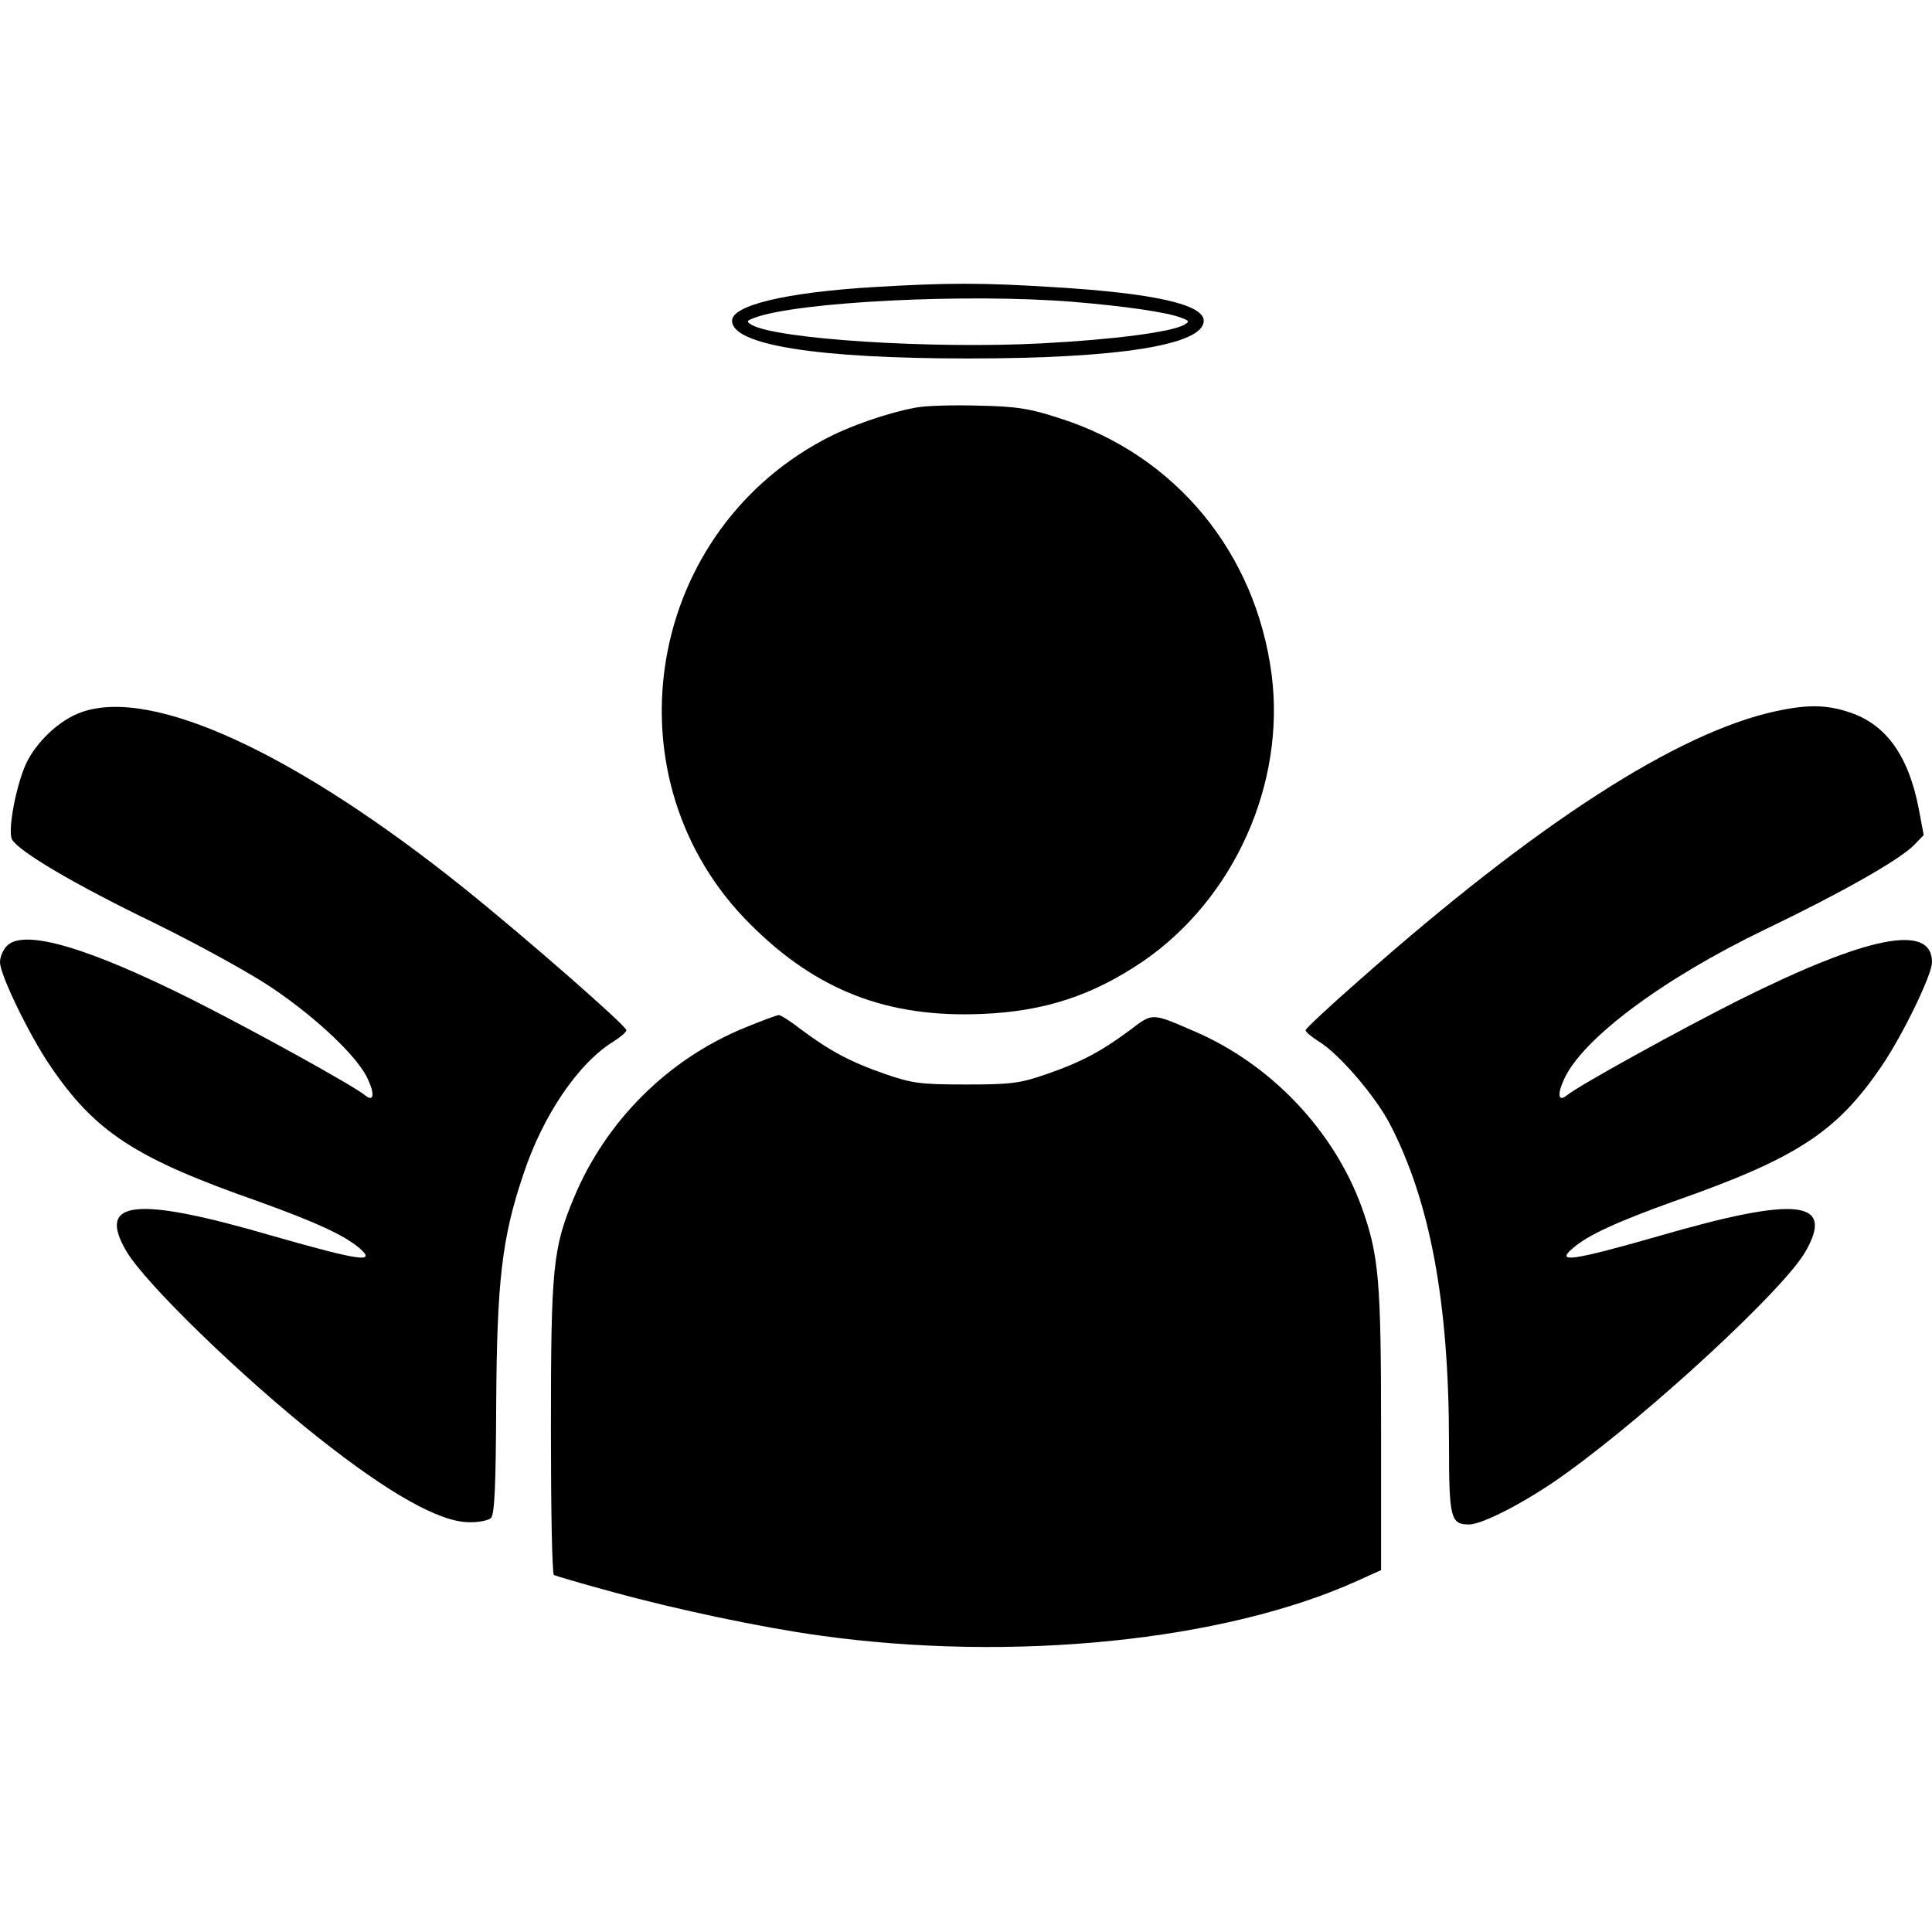 <?xml version="1.0" standalone="no"?>
<!DOCTYPE svg PUBLIC "-//W3C//DTD SVG 20010904//EN"
 "http://www.w3.org/TR/2001/REC-SVG-20010904/DTD/svg10.dtd">
<svg version="1.0" xmlns="http://www.w3.org/2000/svg"
 width="512pt" height="512pt" viewBox="0 0 512 512"
 preserveAspectRatio="xMidYMid meet">

<g transform="translate(0,512) scale(0.1,-0.1)"
fill="#000000" stroke="none">
<path d="M2312 4359 c-229 -14 -372 -48 -372 -89 0 -64 224 -100 625 -100 401
0 625 36 625 100 0 43 -131 73 -397 89 -190 12 -282 12 -481 0z m533 -39 c132
-11 247 -27 285 -42 22 -8 23 -10 8 -19 -35 -19 -186 -39 -378 -49 -292 -15
-700 11 -768 49 -15 9 -14 11 8 19 112 42 563 65 845 42z"/>
<path d="M2428 4040 c-76 -14 -178 -49 -248 -87 -476 -257 -573 -904 -191
-1283 176 -176 365 -248 615 -237 165 7 292 49 426 140 241 166 377 470 340
759 -42 323 -254 581 -560 679 -79 26 -115 32 -215 34 -66 2 -141 0 -167 -5z"/>
<path d="M217 3233 c-59 -20 -122 -80 -149 -139 -27 -62 -48 -177 -36 -199 19
-32 164 -118 377 -221 120 -59 258 -135 315 -174 119 -81 225 -182 251 -240
19 -41 15 -61 -7 -43 -33 27 -300 174 -457 253 -275 138 -444 188 -491 145
-11 -10 -20 -30 -20 -45 0 -33 76 -190 132 -273 120 -177 225 -246 553 -361
150 -54 227 -89 268 -124 46 -40 0 -33 -228 32 -366 107 -470 96 -390 -40 50
-85 303 -331 510 -495 186 -147 319 -222 397 -223 26 -1 53 5 59 11 10 10 13
87 14 305 2 321 15 437 71 603 52 159 147 298 240 355 19 12 34 25 34 30 0 11
-262 241 -430 376 -445 357 -825 533 -1013 467z"/>
<path d="M4705 3235 c-261 -57 -633 -297 -1102 -712 -79 -69 -143 -129 -143
-133 0 -5 16 -18 35 -30 54 -33 149 -144 188 -218 107 -206 157 -473 157 -847
0 -198 4 -215 53 -215 37 0 159 64 258 136 226 163 575 486 633 586 80 138
-21 149 -389 42 -228 -65 -274 -72 -227 -32 40 35 117 70 267 124 328 115 433
184 553 361 56 83 132 240 132 273 0 104 -170 70 -511 -100 -157 -79 -424
-226 -457 -253 -22 -18 -26 2 -7 43 49 108 263 267 533 397 198 95 354 183
394 223 l26 27 -13 69 c-27 142 -88 226 -186 257 -60 20 -111 20 -194 2z"/>
<path d="M1975 2397 c-204 -83 -369 -247 -454 -451 -56 -134 -61 -186 -61
-611 0 -211 3 -386 8 -389 4 -2 74 -23 156 -45 171 -47 395 -94 546 -115 514
-72 1075 -15 1428 145 l62 28 0 374 c0 396 -6 460 -51 587 -74 204 -241 380
-444 467 -113 49 -110 49 -168 5 -76 -57 -132 -87 -222 -118 -72 -25 -94 -28
-215 -28 -121 0 -143 3 -215 28 -90 31 -146 61 -221 117 -28 22 -55 39 -60 39
-5 0 -45 -15 -89 -33z"/>
</g>
</svg>
